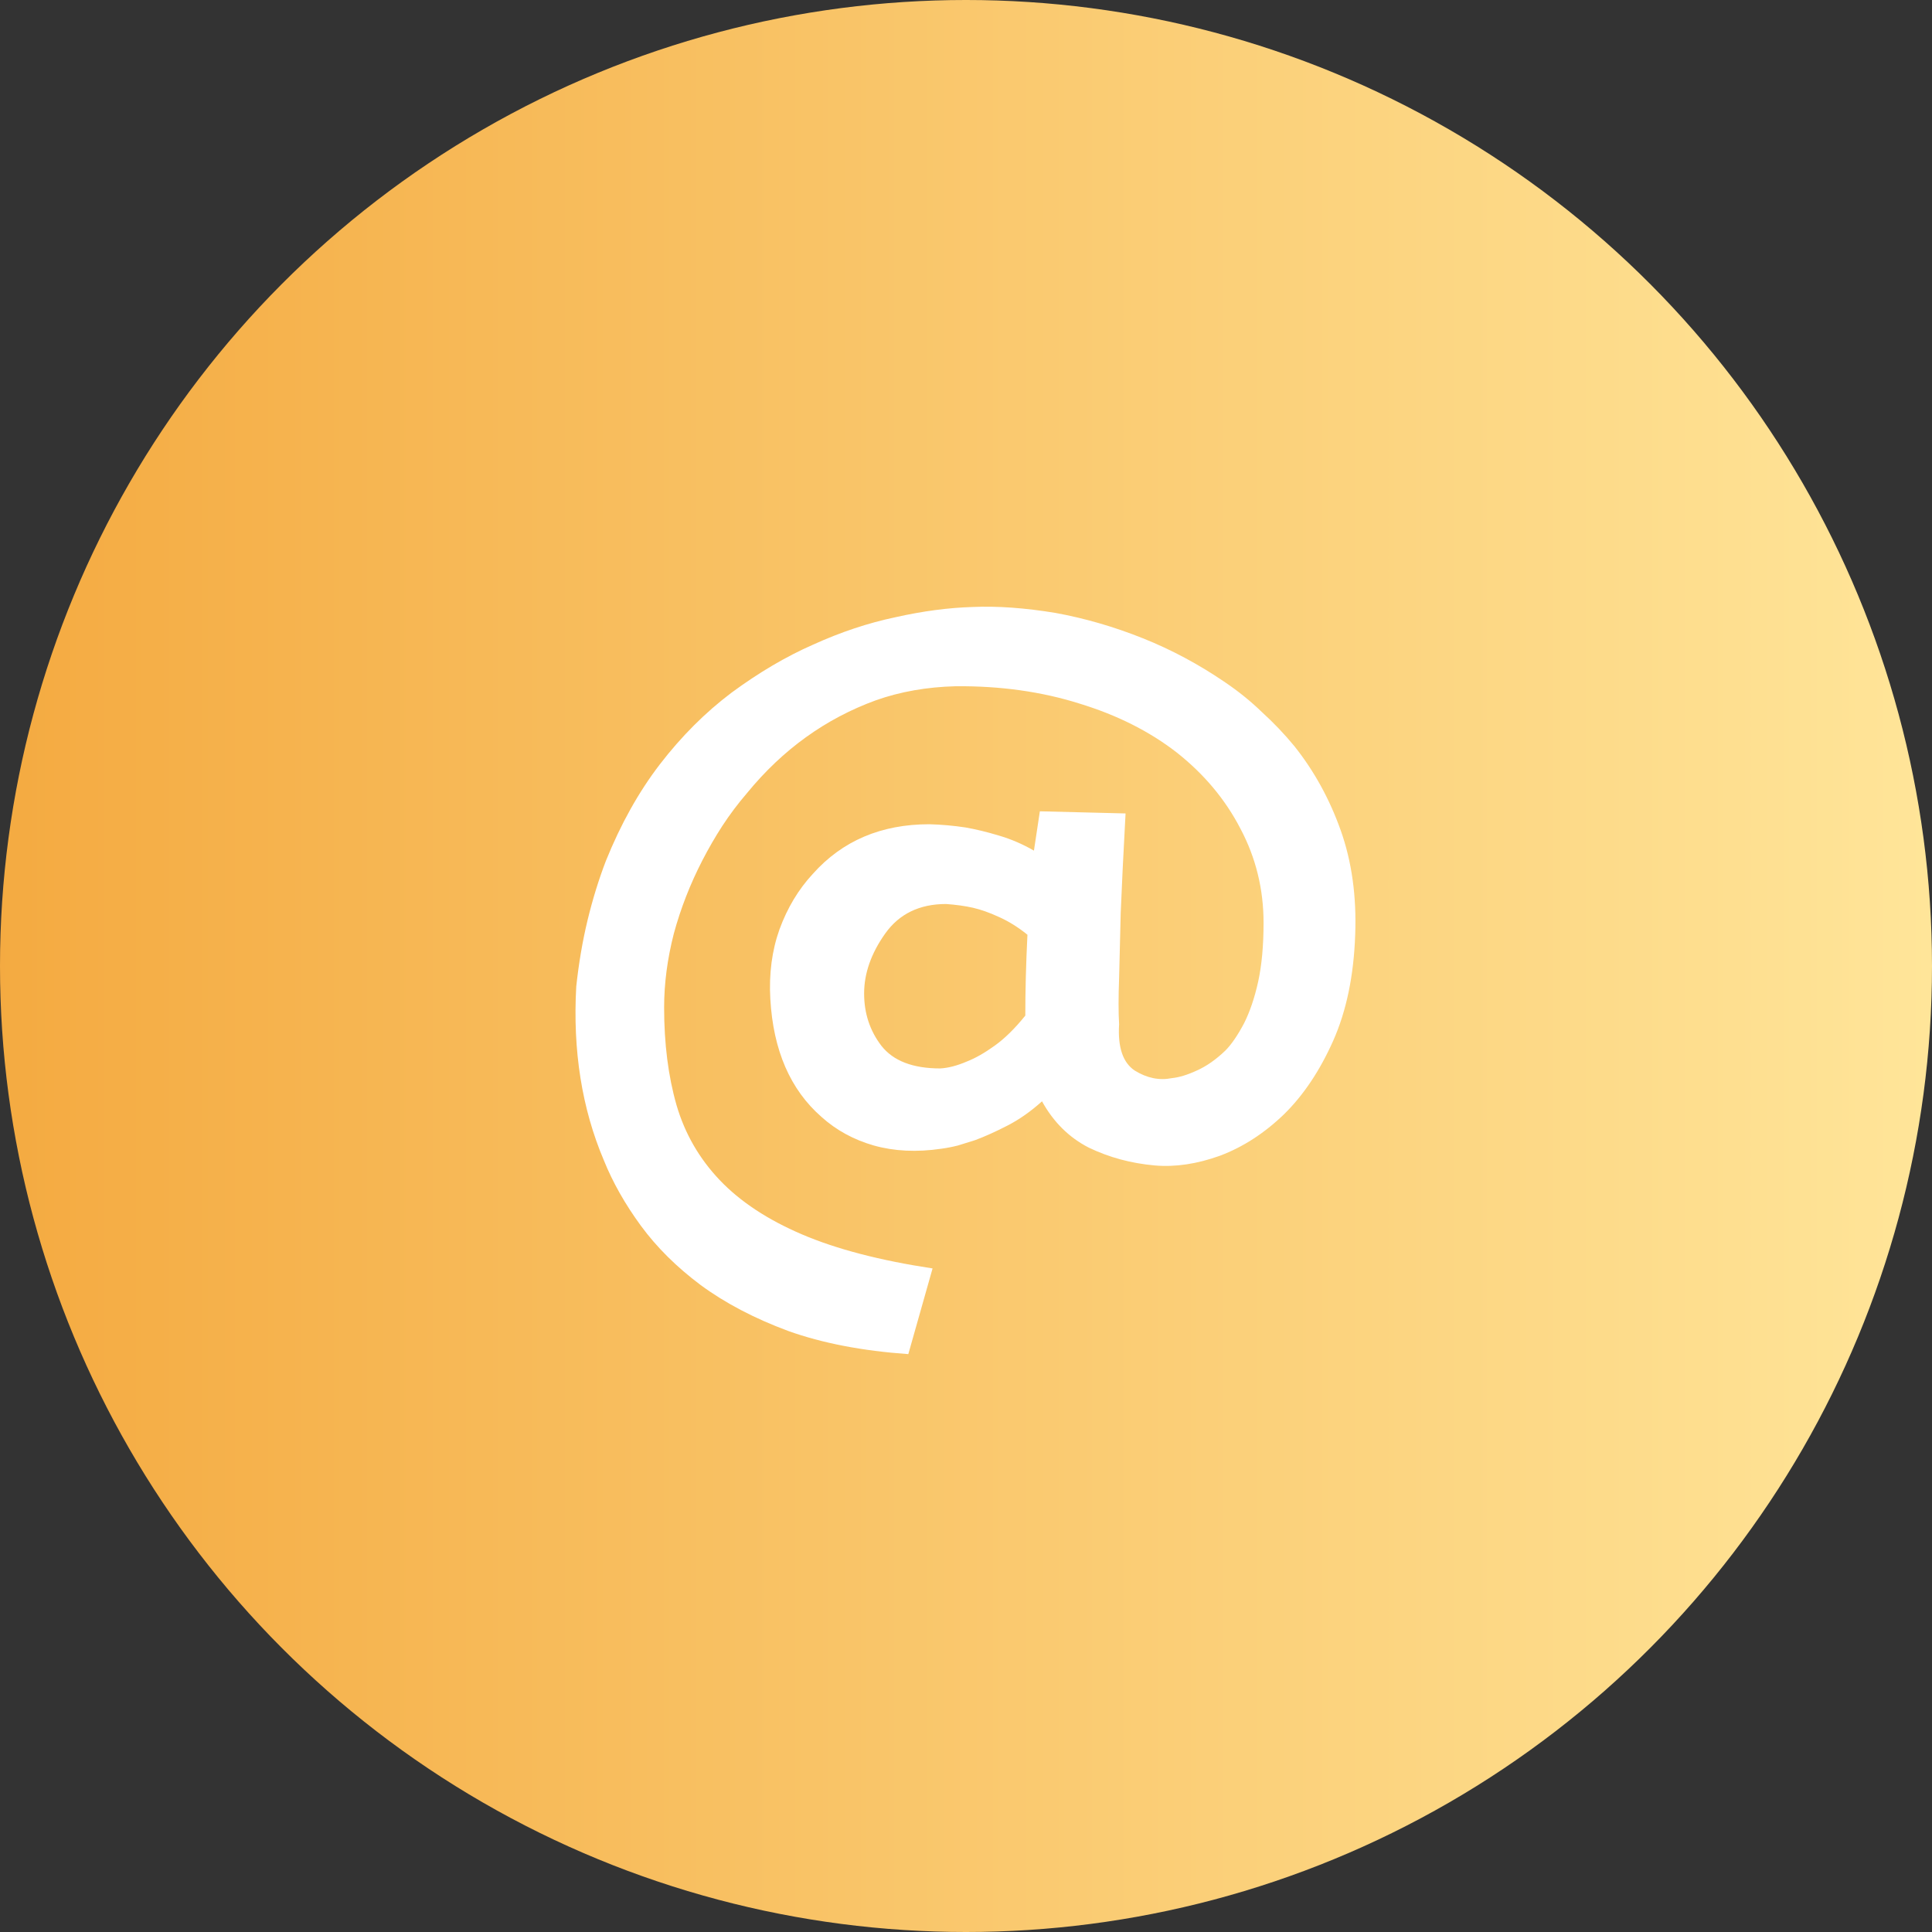 <svg width="56" height="56" viewBox="0 0 56 56" fill="none" xmlns="http://www.w3.org/2000/svg">
<rect x="0" y="0" width="56" height="56" fill="#333333" stroke="none"/>
<circle cx="28" cy="28" r="28" fill="url(#paint0_linear_328_1140)"/>
<path d="M39.281 27.094C39.24 28.281 39.026 29.307 38.641 30.172C38.255 31.037 37.781 31.745 37.219 32.297C36.646 32.849 36.026 33.25 35.359 33.5C34.693 33.74 34.062 33.833 33.469 33.781C32.781 33.719 32.146 33.547 31.562 33.266C30.99 32.974 30.537 32.526 30.203 31.922C29.88 32.214 29.547 32.448 29.203 32.625C28.859 32.802 28.547 32.943 28.266 33.047C28.099 33.099 27.932 33.151 27.766 33.203C27.599 33.245 27.438 33.276 27.281 33.297C26.573 33.401 25.922 33.37 25.328 33.203C24.745 33.036 24.24 32.76 23.812 32.375C22.906 31.583 22.412 30.443 22.328 28.953C22.287 28.224 22.375 27.552 22.594 26.938C22.823 26.312 23.146 25.776 23.562 25.328C24.417 24.37 25.542 23.891 26.938 23.891C27.292 23.901 27.641 23.932 27.984 23.984C28.287 24.037 28.609 24.115 28.953 24.219C29.307 24.323 29.646 24.469 29.969 24.656L30.141 23.516L32.625 23.578C32.562 24.724 32.516 25.688 32.484 26.469C32.464 27.24 32.448 27.865 32.438 28.344C32.417 28.906 32.417 29.354 32.438 29.688C32.396 30.354 32.547 30.802 32.891 31.031C33.245 31.25 33.604 31.323 33.969 31.25C34.177 31.229 34.417 31.156 34.688 31.031C34.969 30.906 35.245 30.713 35.516 30.453C35.693 30.276 35.875 30.01 36.062 29.656C36.229 29.323 36.365 28.922 36.469 28.453C36.573 27.974 36.625 27.406 36.625 26.75C36.625 25.771 36.401 24.859 35.953 24.016C35.516 23.172 34.901 22.438 34.109 21.812C33.318 21.198 32.375 20.724 31.281 20.391C30.188 20.047 28.995 19.88 27.703 19.891C26.87 19.912 26.099 20.047 25.391 20.297C23.932 20.828 22.688 21.724 21.656 22.984C21.396 23.287 21.156 23.604 20.938 23.938C20.729 24.26 20.537 24.594 20.359 24.938C20.005 25.625 19.729 26.333 19.531 27.062C19.344 27.792 19.25 28.505 19.25 29.203C19.25 30.255 19.37 31.198 19.609 32.031C19.849 32.854 20.266 33.578 20.859 34.203C21.453 34.828 22.25 35.354 23.25 35.781C24.25 36.208 25.51 36.536 27.031 36.766L26.328 39.25C24.995 39.156 23.833 38.932 22.844 38.578C21.865 38.214 21.021 37.771 20.312 37.25C19.615 36.729 19.037 36.156 18.578 35.531C18.12 34.906 17.76 34.271 17.5 33.625C16.865 32.125 16.599 30.448 16.703 28.594C16.776 27.917 16.885 27.276 17.031 26.672C17.177 26.068 17.354 25.495 17.562 24.953C17.99 23.891 18.51 22.958 19.125 22.156C19.75 21.344 20.443 20.651 21.203 20.078C21.995 19.495 22.781 19.031 23.562 18.688C24.365 18.323 25.162 18.057 25.953 17.891C26.745 17.713 27.49 17.615 28.188 17.594C28.906 17.562 29.708 17.62 30.594 17.766C31.448 17.922 32.292 18.167 33.125 18.5C33.958 18.833 34.755 19.26 35.516 19.781C35.901 20.042 36.255 20.328 36.578 20.641C36.911 20.943 37.224 21.271 37.516 21.625C38.089 22.344 38.536 23.156 38.859 24.062C39.182 24.969 39.323 25.979 39.281 27.094ZM29.719 29.438C29.719 29.073 29.724 28.698 29.734 28.312C29.745 27.917 29.76 27.51 29.781 27.094C29.51 26.875 29.234 26.703 28.953 26.578C28.682 26.453 28.432 26.365 28.203 26.312C27.974 26.26 27.713 26.224 27.422 26.203C26.651 26.203 26.062 26.49 25.656 27.062C25.25 27.635 25.047 28.213 25.047 28.797C25.047 29.37 25.213 29.875 25.547 30.312C25.891 30.75 26.458 30.969 27.25 30.969C27.479 30.958 27.74 30.891 28.031 30.766C28.271 30.672 28.537 30.521 28.828 30.312C29.12 30.104 29.417 29.812 29.719 29.438Z" fill="white"/>
<defs>
<linearGradient id="paint0_linear_328_1140" x1="56" y1="28.068" x2="-1.302" y2="28.068" gradientUnits="userSpaceOnUse">
<stop stop-color="#FFE599"/>
<stop offset="1" stop-color="#F4A93F"/>
</linearGradient>
</defs>
</svg>

